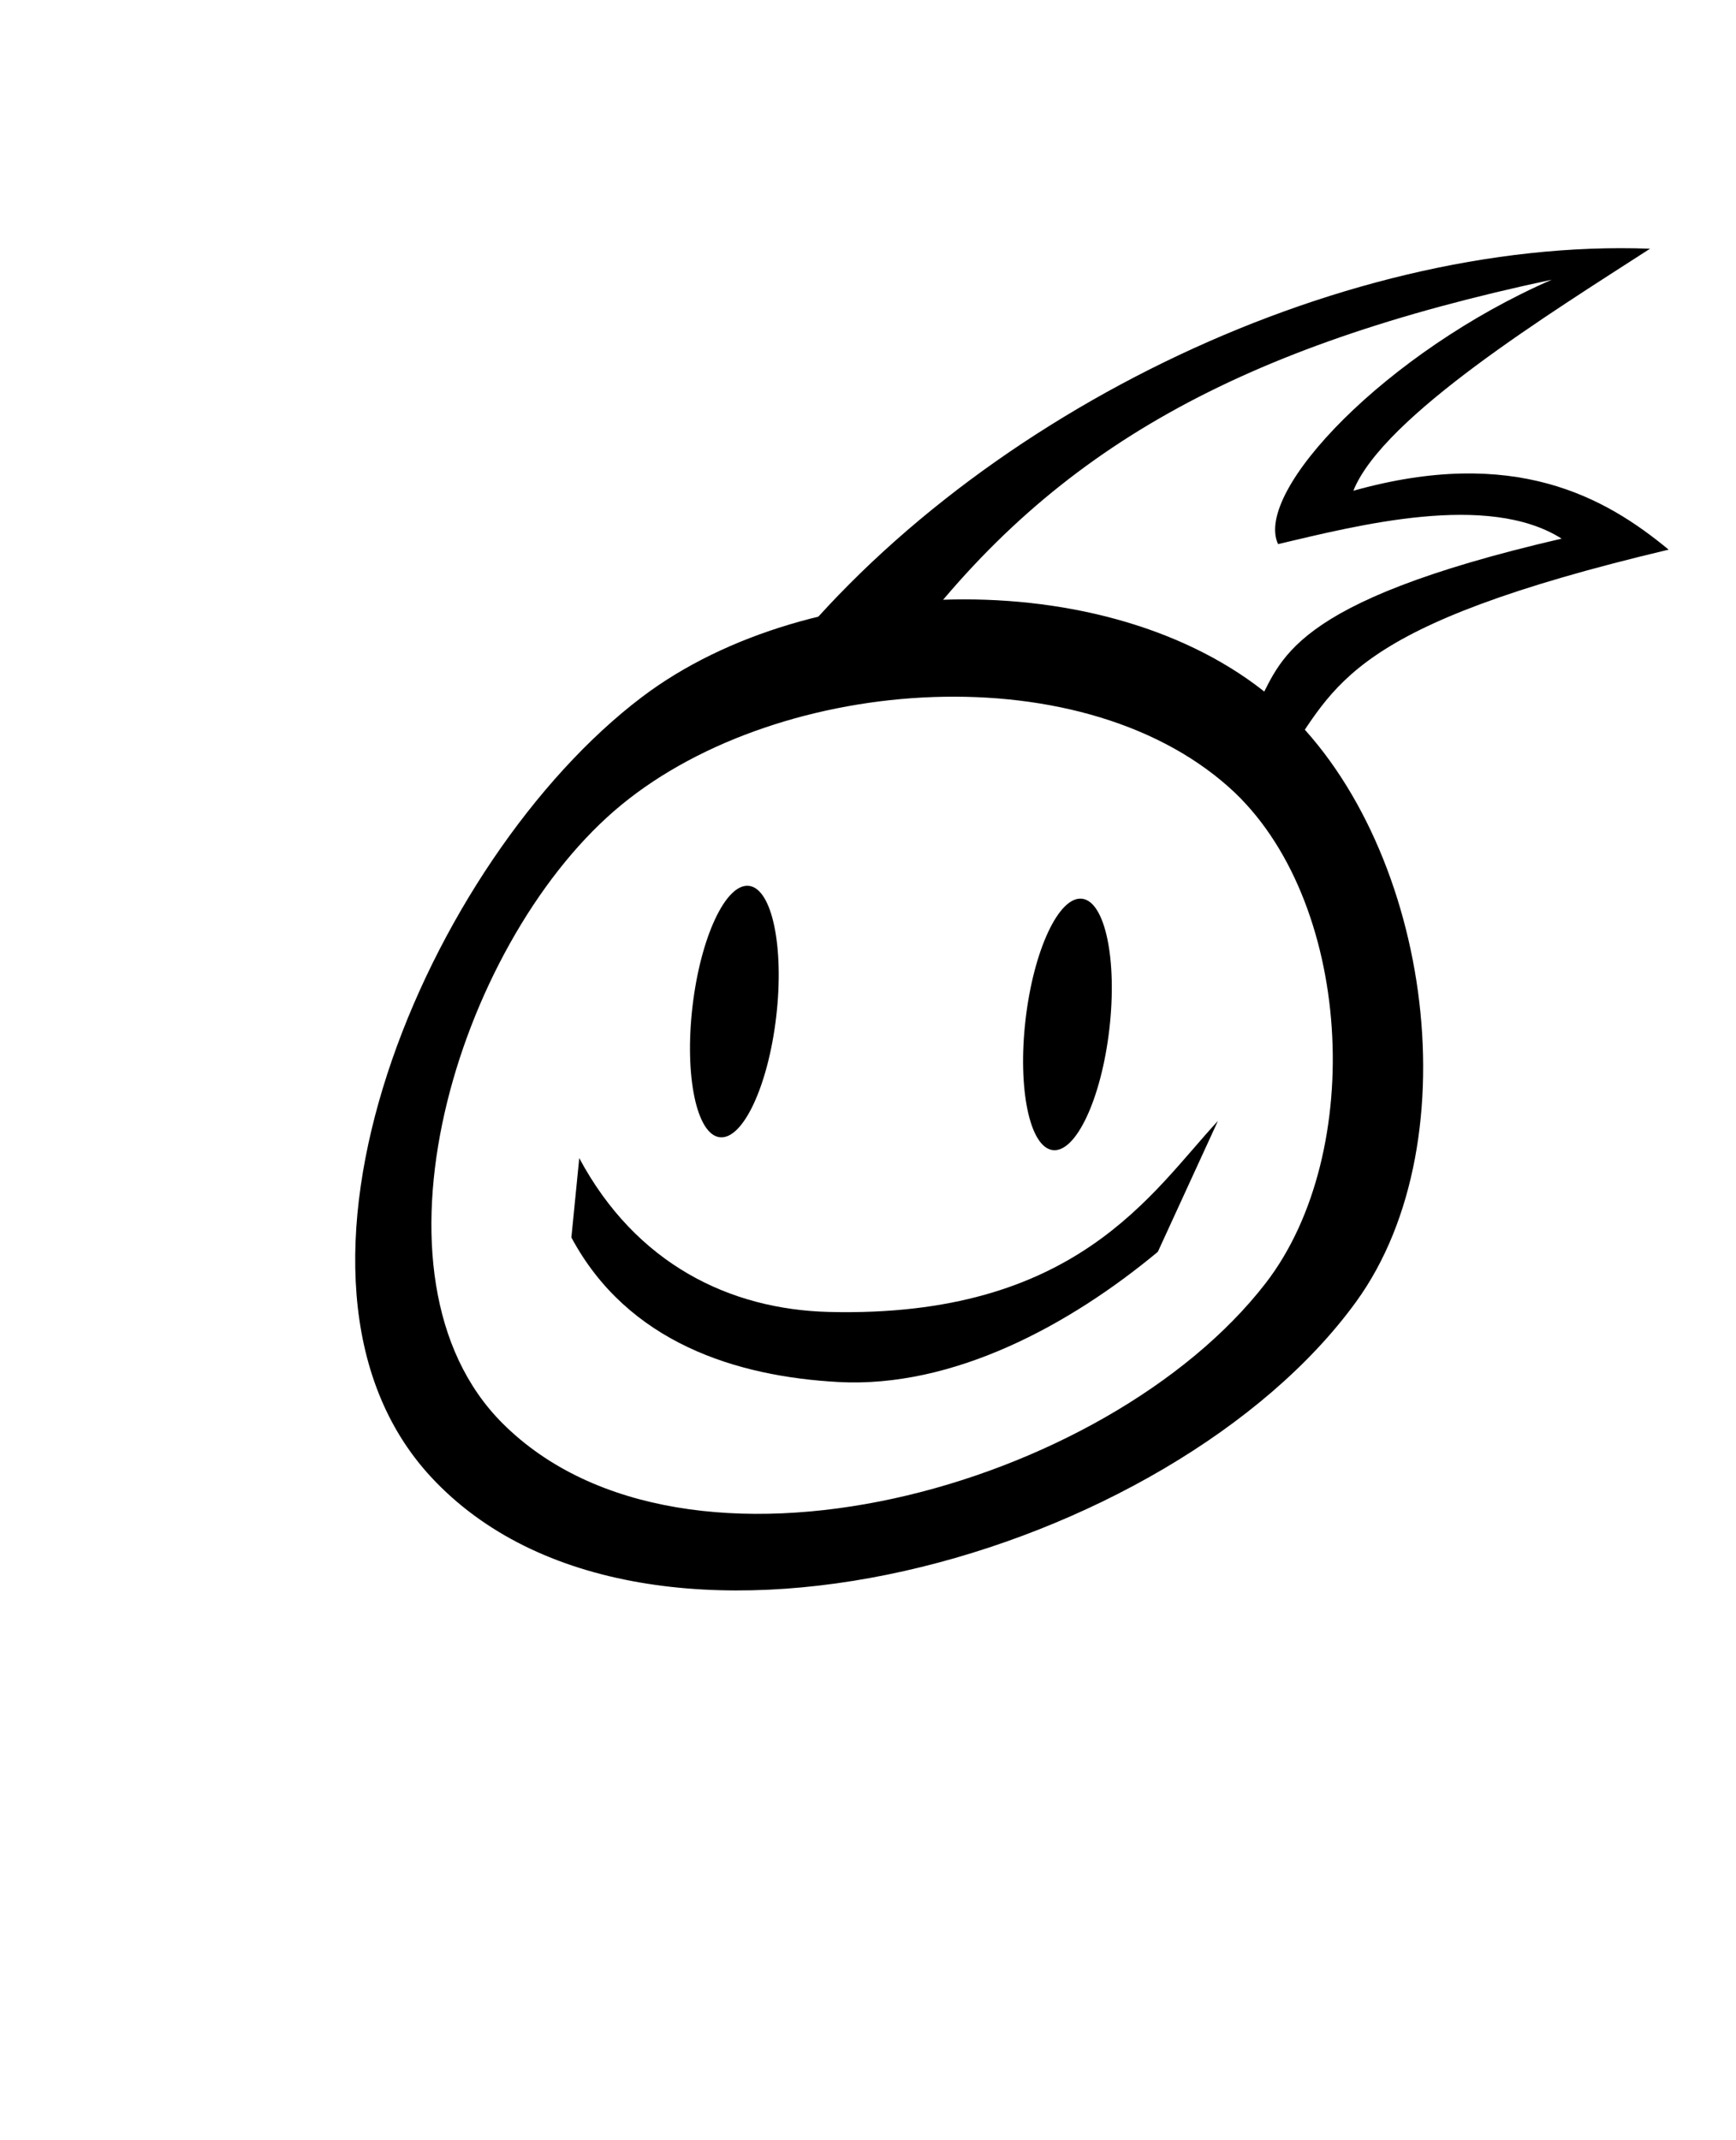 <?xml version="1.0" encoding="UTF-8" standalone="no"?>
<!-- Created with Inkscape (http://www.inkscape.org/) -->

<svg
   xmlns:dc="http://purl.org/dc/elements/1.1/"
   xmlns:cc="http://creativecommons.org/ns#"
   xmlns:rdf="http://www.w3.org/1999/02/22-rdf-syntax-ns#"
   xmlns:svg="http://www.w3.org/2000/svg"
   xmlns="http://www.w3.org/2000/svg"
   xmlns:sodipodi="http://sodipodi.sourceforge.net/DTD/sodipodi-0.dtd"
   xmlns:inkscape="http://www.inkscape.org/namespaces/inkscape"
   width="324.562mm"
   height="400mm"
   viewBox="0 0 324.562 400"
   version="1.1"
   id="svg8"
   inkscape:version="0.92.5 (2060ec1f9f, 2020-04-08)"
   sodipodi:docname="letter-V.svg">
  <defs
     id="defs2" />
  <sodipodi:namedview
     id="base"
     pagecolor="#ffffff"
     bordercolor="#666666"
     borderopacity="1.0"
     inkscape:pageopacity="0.0"
     inkscape:pageshadow="2"
     inkscape:zoom="0.7"
     inkscape:cx="492.20663"
     inkscape:cy="1561.7592"
     inkscape:document-units="mm"
     inkscape:current-layer="layer1"
     showgrid="false"
     inkscape:window-width="1920"
     inkscape:window-height="1136"
     inkscape:window-x="0"
     inkscape:window-y="27"
     inkscape:window-maximized="0"
     fit-margin-top="50"
     fit-margin-left="50"
     fit-margin-right="50"
     fit-margin-bottom="50"
     inkscape:snap-nodes="false" />
  <g
     inkscape:label="Layer 1"
     inkscape:groupmode="layer"
     id="layer1"
     transform="translate(65.394,102.444)">
    <ellipse
       style="opacity:1;vector-effect:none;fill:#000000;fill-opacity:1;fill-rule:evenodd;stroke:none;stroke-width:0.265;stroke-linecap:butt;stroke-linejoin:miter;stroke-miterlimit:4;stroke-dasharray:none;stroke-dashoffset:0;stroke-opacity:1"
       id="path4554"
       cx="81.407"
       cy="77.761"
       rx="7.884"
       ry="23.653"
       transform="rotate(6.619)" />
    <ellipse
       transform="rotate(6.619)"
       ry="23.653"
       rx="7.884"
       cy="72.972"
       cx="143.543"
       id="ellipse4556"
       style="opacity:1;vector-effect:none;fill:#000000;fill-opacity:1;fill-rule:evenodd;stroke:none;stroke-width:0.265;stroke-linecap:butt;stroke-linejoin:miter;stroke-miterlimit:4;stroke-dasharray:none;stroke-dashoffset:0;stroke-opacity:1" />
    <path
       id="path4567"
       style="opacity:1;vector-effect:none;fill:#000000;fill-opacity:1;stroke:none;stroke-width:0.265;stroke-linecap:butt;stroke-linejoin:miter;stroke-miterlimit:4;stroke-dasharray:none;stroke-dashoffset:0;stroke-opacity:1"
       d="m 162.304,107.076 c -12.402,13.353 -26.462,36.857 -72.744,35.696 -18.555,-0.465 -36.069,-8.995 -46.658,-28.751 l -1.47,14.833 c 10.589,19.756 30.99,25.976 49.865,27.014 21.483,1.181 43.236,-10.583 59.781,-24.337 z"
       inkscape:connector-curvature="0"
       sodipodi:nodetypes="csccscc" />
    <path
       id="path825"
       style="opacity:1;vector-effect:none;fill:#000000;fill-opacity:1;stroke:none;stroke-width:0.212;stroke-linecap:butt;stroke-linejoin:miter;stroke-miterlimit:4;stroke-dasharray:none;stroke-dashoffset:0;stroke-opacity:1"
       d="M 49.436,49.129 C 78.421,24.003 135.841,19.18 164.431,44.754 c 23.081,20.646 25.732,68.153 6.794,92.654 C 141.656,175.661 62.767,197.761 28.56,163.592 1.121,136.183 20.131,74.533 49.436,49.129 Z M 54.624,27.841 C 14.497,58.226 -19.022,136.651 15.165,173.592 55.025,216.663 153.701,188.371 188.151,140.862 210.213,110.438 201.751,54.004 173.645,29.054 143.974,2.714 86.254,3.89 54.624,27.841 Z"
       inkscape:connector-curvature="0"
       sodipodi:nodetypes="aaaaasssss" />
    <path
       id="path948"
       style="opacity:1;vector-effect:none;fill:#000000;fill-opacity:1;stroke:none;stroke-width:0.212;stroke-linecap:butt;stroke-linejoin:miter;stroke-miterlimit:4;stroke-dasharray:none;stroke-dashoffset:0;stroke-opacity:1"
       d="m 169.566,29.553 c 4.654,-8.327 5.294,-19.332 57,-31.319 -13.833,-8.762 -38.171,-2.462 -53.015,1.022 -4.616,-9.921 20.39,-36.018 51.178,-49.42 -58.218,12.407 -92.758,31.512 -120.041,67.644 l -26.291,6.395 c 36.289,-47.735 105.896,-82.035 164.698,-79.83 -18.475,11.944 -49.874,31.3 -55.468,45.239 30.07,-8.428 47.076,1.18 58.946,11.007 C 186.687,14.511 184.492,25.501 174.614,39.911 Z"
       inkscape:connector-curvature="0"
       sodipodi:nodetypes="ccccccccccc" />
  </g>
</svg>
